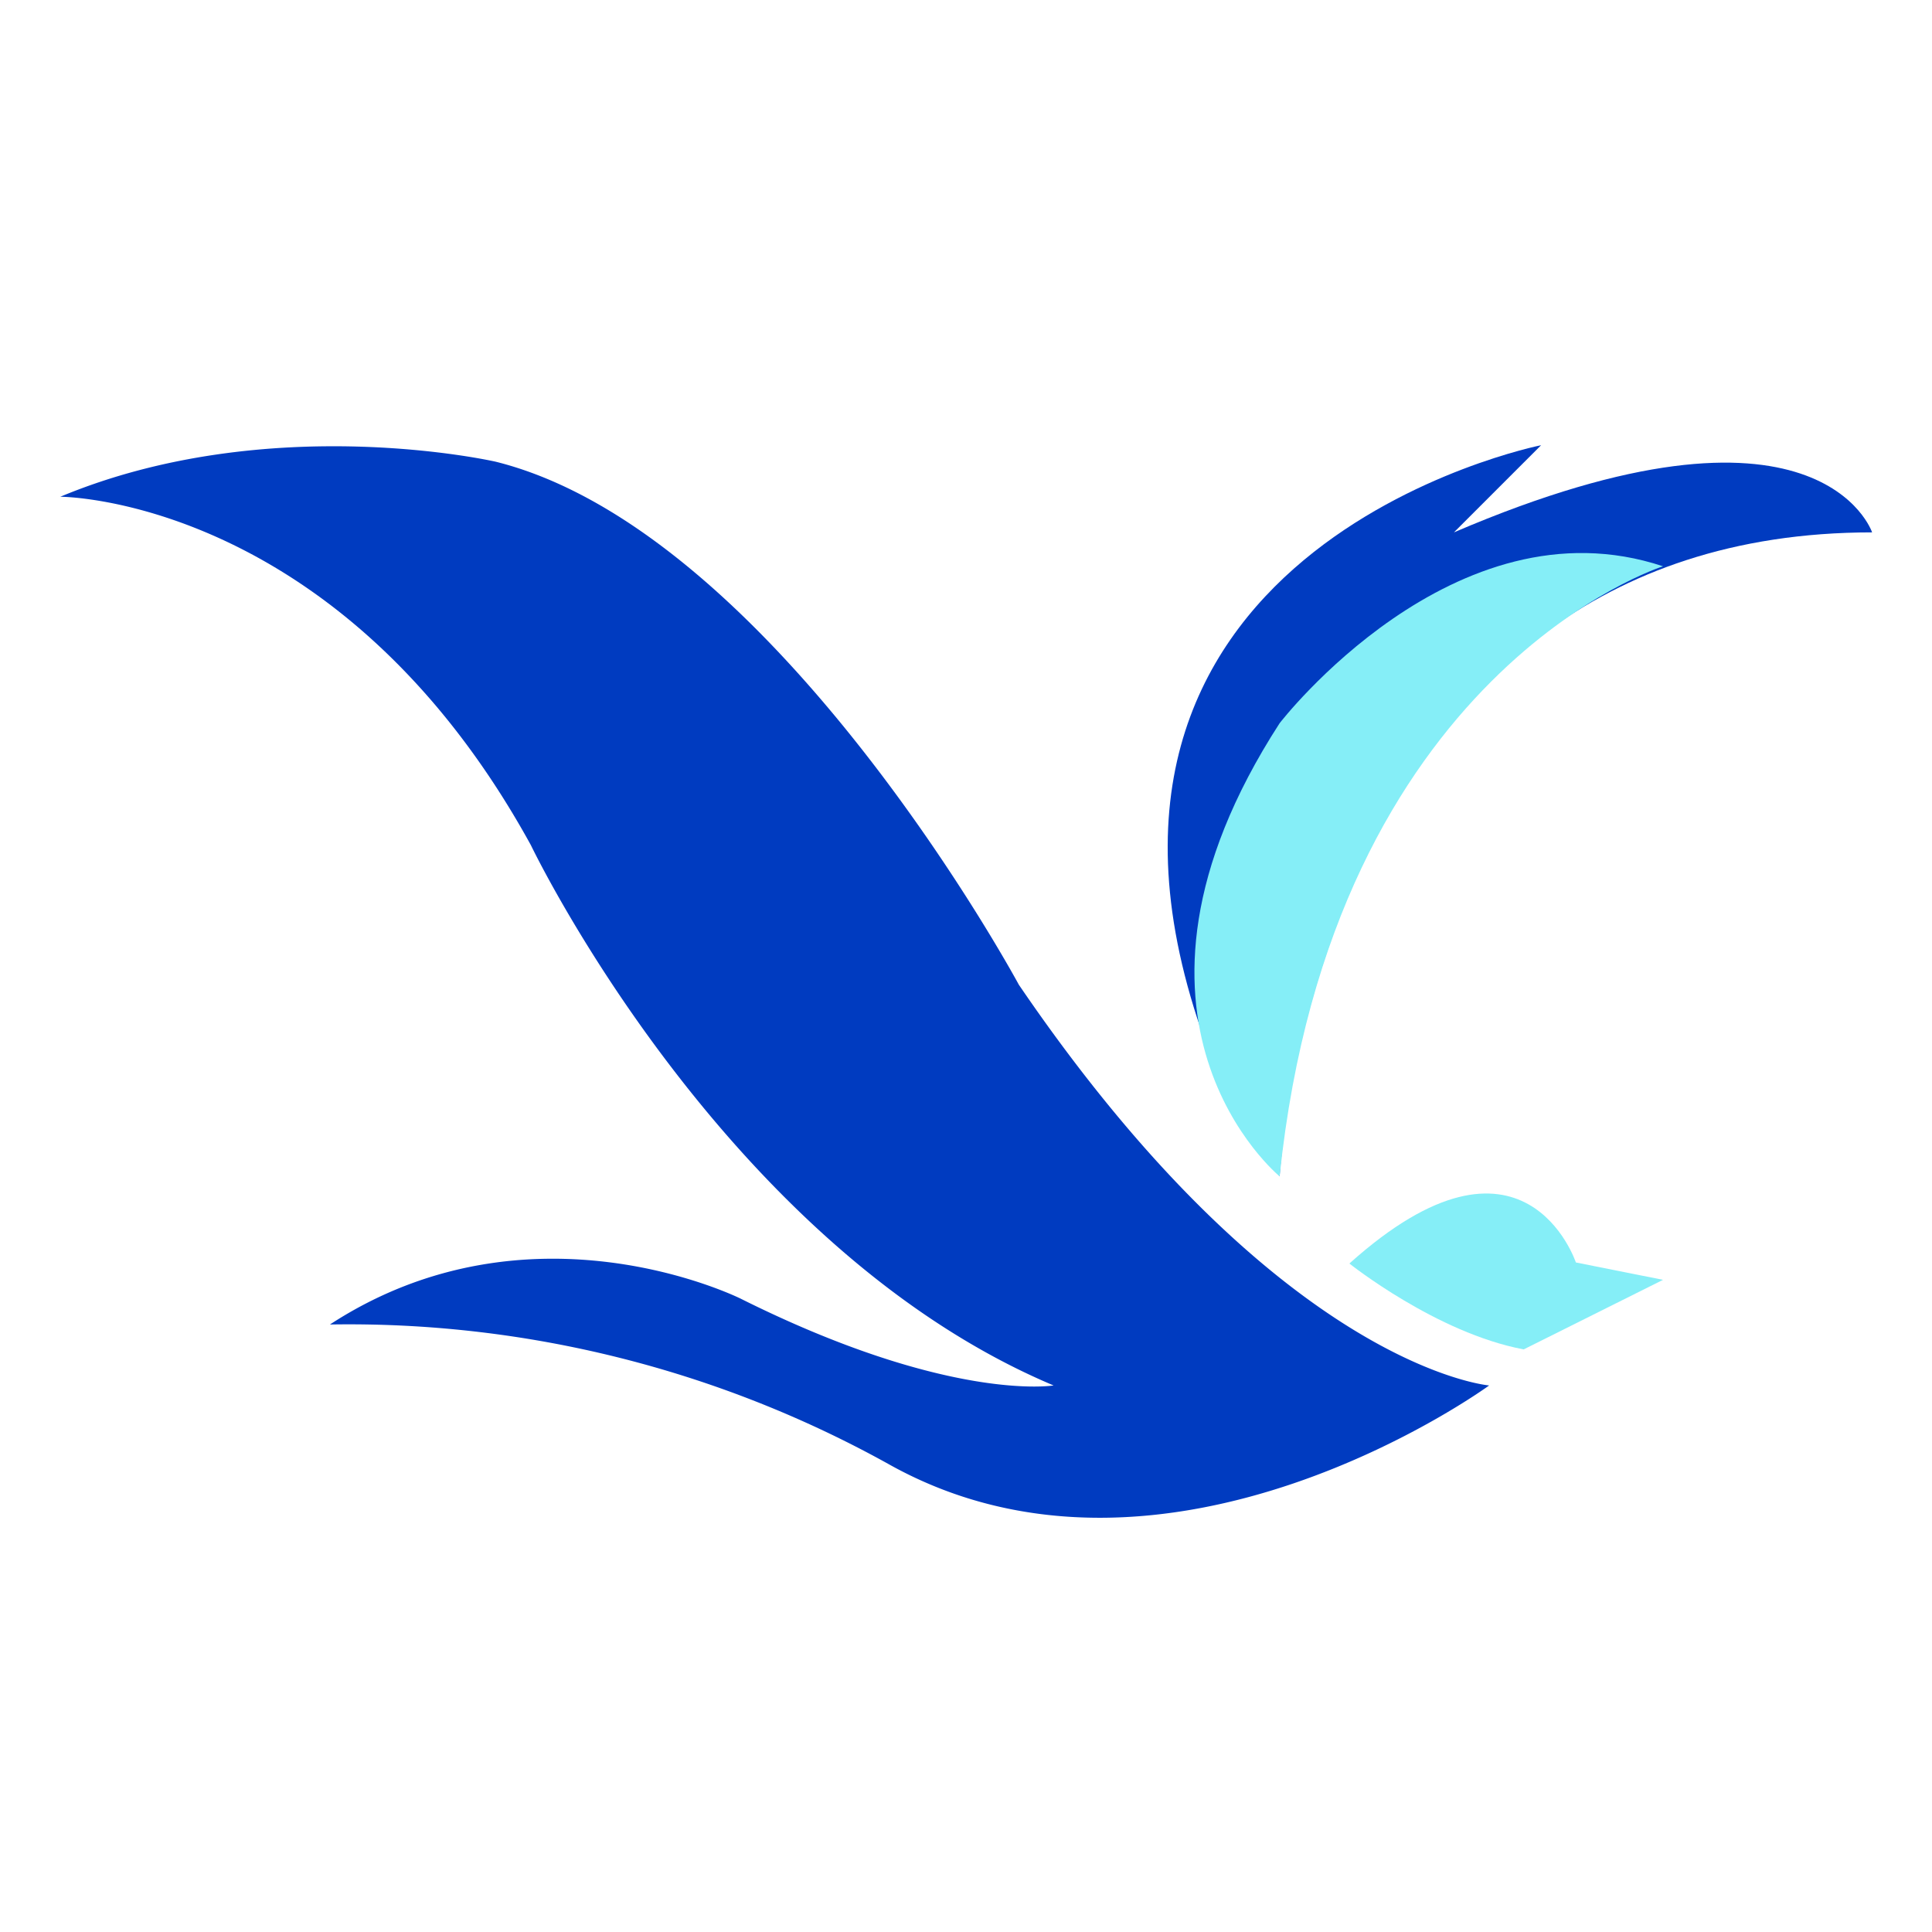 <?xml version="1.0" encoding="UTF-8"?> <svg xmlns="http://www.w3.org/2000/svg" id="Layer_1" data-name="Layer 1" viewBox="0 0 90 90"><defs><style>.cls-1{fill:#003bc0;}.cls-2{fill:#85eef7;}</style></defs><title>Artboard 19</title><path class="cls-1" d="M15.37,61.7a51.81,51.81,0,0,1,26,6.49c13,7.31,28-3.65,28-3.65s-9.74-.81-21.91-18.67c0,0-11.37-21.11-24.36-24.36,0,0-10.55-2.43-20.29,1.63,0,0,13,0,21.92,16.23,0,0,8.93,18.67,24.35,25.17,0,0-4.87.81-14.61-4.06C34.45,60.48,24.71,55.61,15.37,61.7Z"></path><path class="cls-1" d="M59.61,54.8s1.63-30,27.6-30c0,0-2.43-7.31-19.48,0l4.06-4.06S47.44,25.57,56.36,49.11Z"></path><path class="cls-2" d="M62.86,58.86s4.06,3.24,8.12,4l6.49-3.24-4.06-.81S71,51.55,62.86,58.86Z"></path><path class="cls-2" d="M77.47,26.38S62.05,31.25,59.61,54.8c0,0-8.93-7.31,0-21.11C59.61,33.69,67.73,23.14,77.47,26.38Z"></path></svg> 